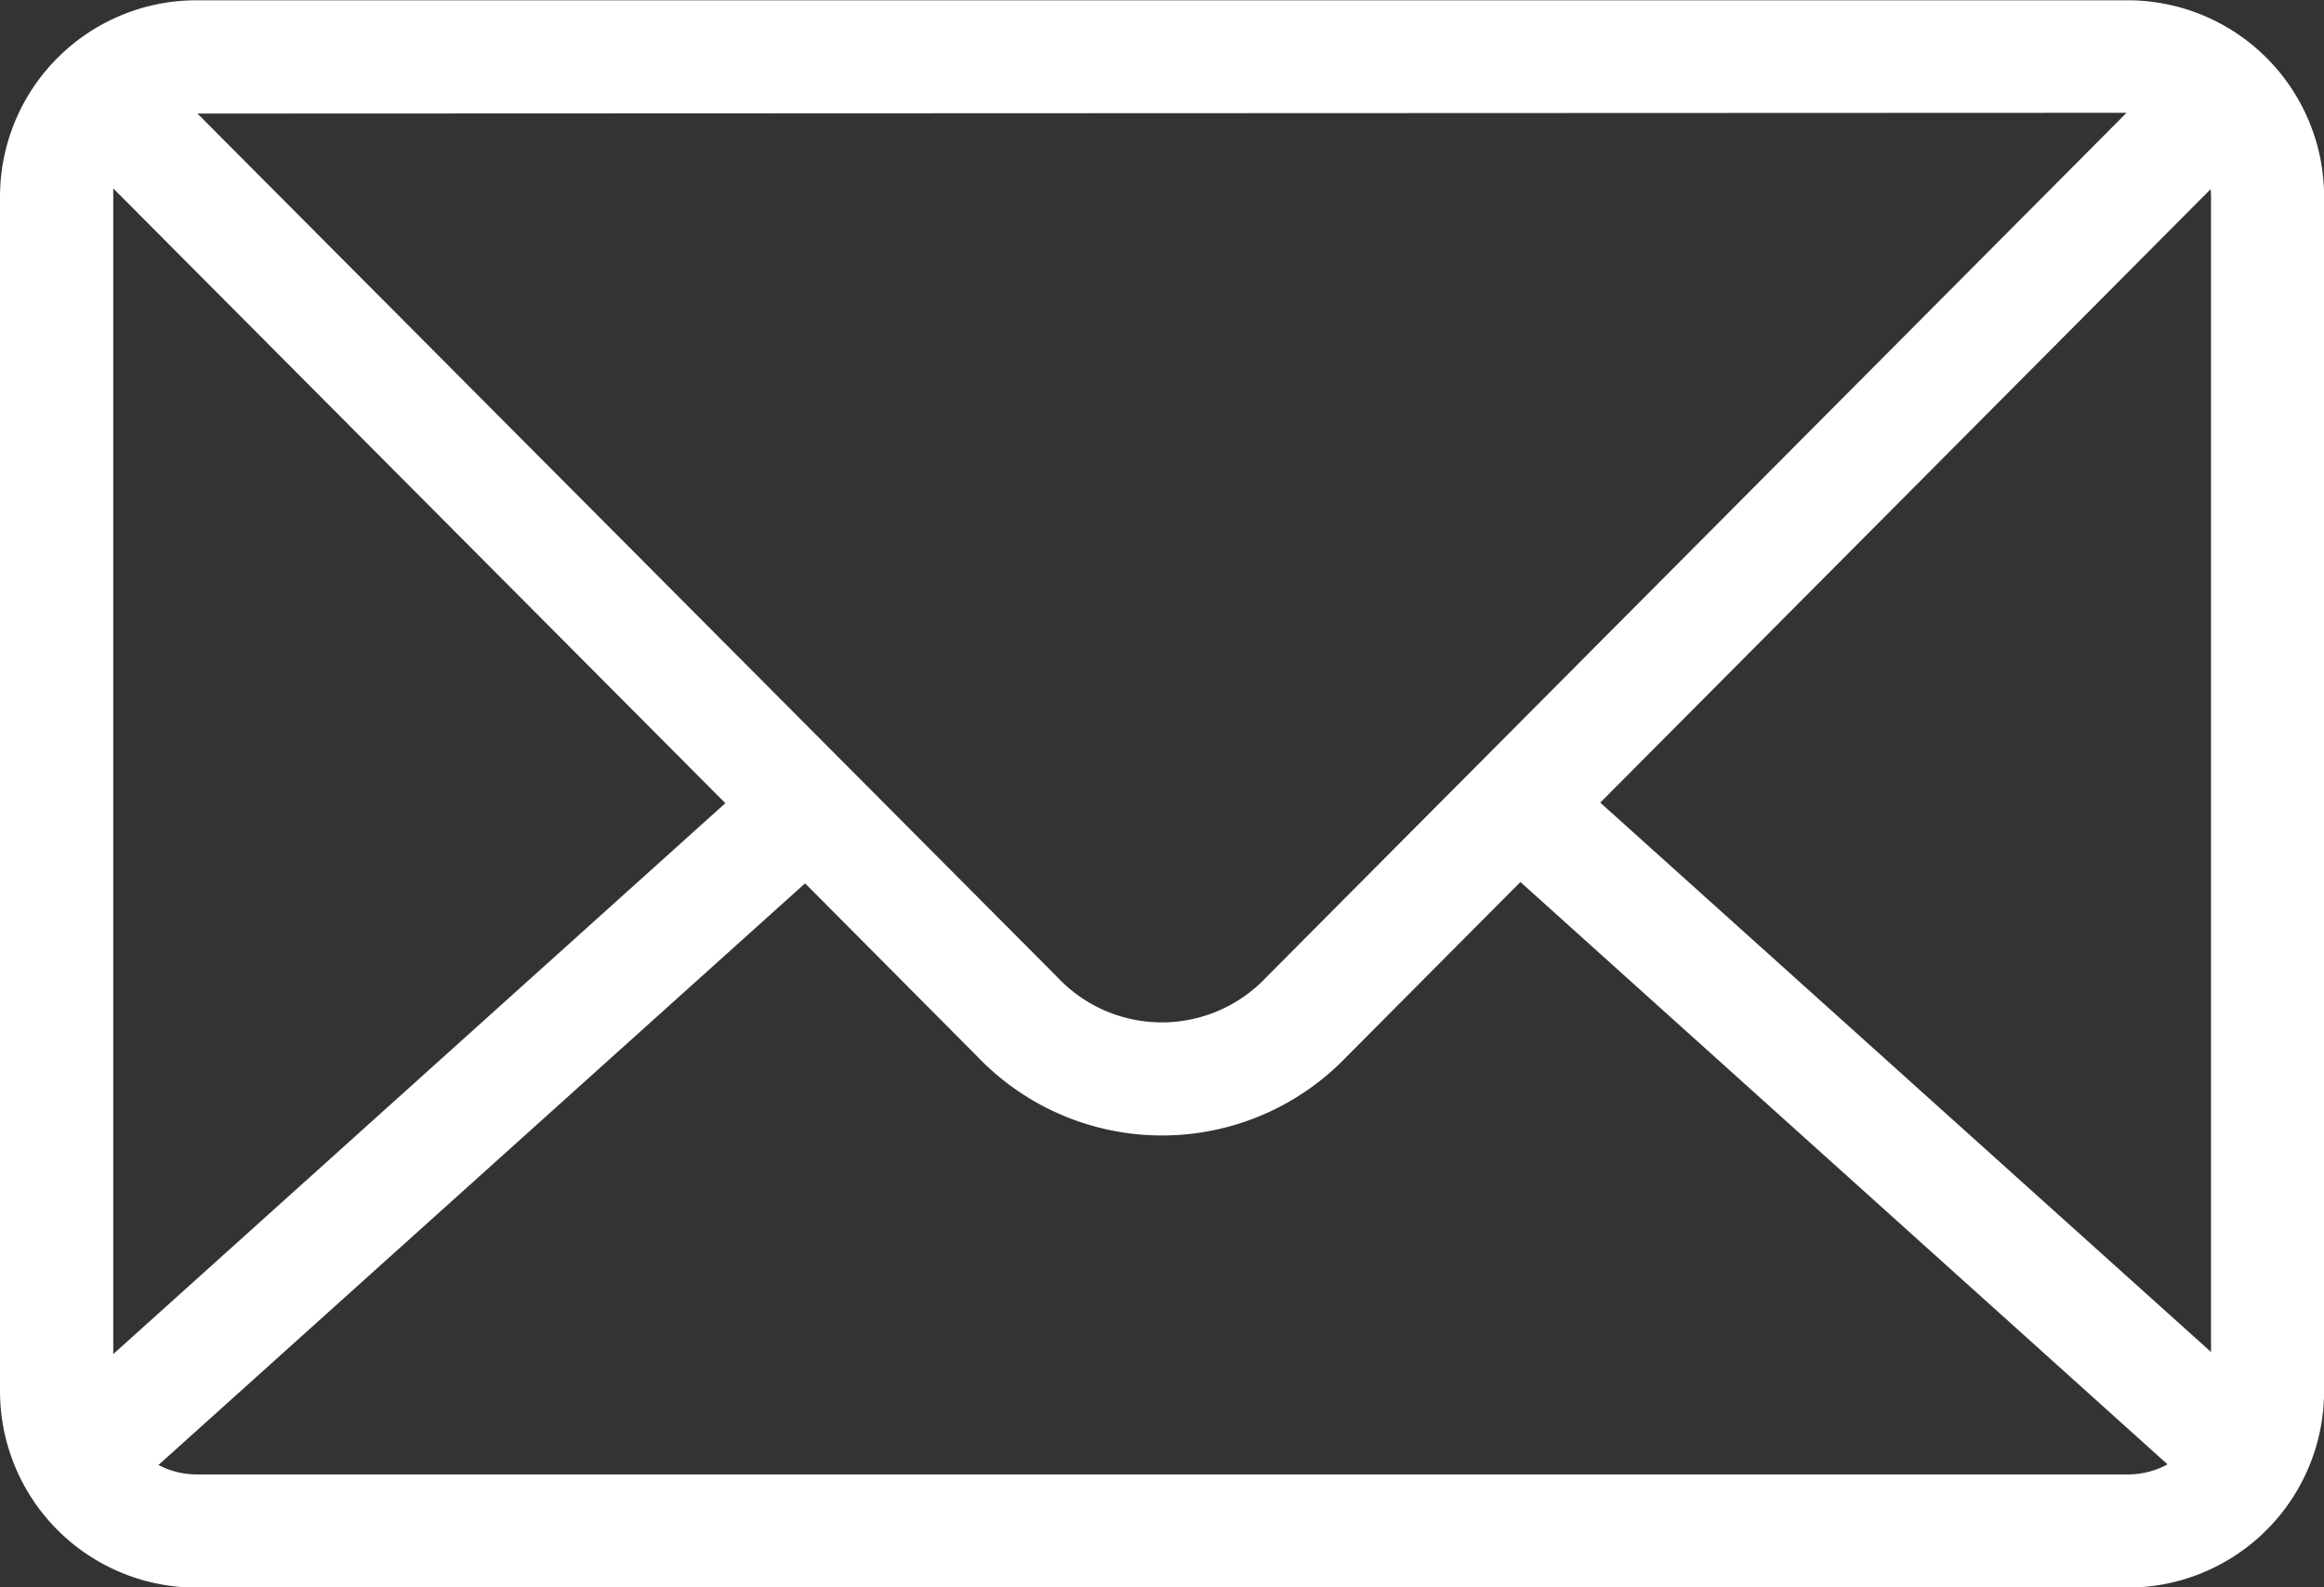 <svg xmlns="http://www.w3.org/2000/svg" width="24.623" height="16.815"><rect width="100%" height="100%" fill="#333333" stroke="none"/><defs><clipPath id="a"><path fill="#fff" d="M0 0h24.623v16.815H0z"/></clipPath></defs><g clip-path="url(#a)"><path d="M2.078.003h20.468a2.082 2.082 0 0 1 2.078 2.078v12.66a2.082 2.082 0 0 1-2.078 2.078H2.078A2.082 2.082 0 0 1 0 14.737V2.078A2.082 2.082 0 0 1 2.078.003m.014 1.2 9.108 9.146a1.519 1.519 0 0 0 2.22 0l9.111-9.154Zm21.331.8-6.468 6.5 6.471 5.82V2.078Zm-7.314 7.341-1.843 1.852a2.708 2.708 0 0 1-3.908 0L8.53 9.358 1.679 15.52a.873.873 0 0 0 .4.1h20.467a.873.873 0 0 0 .419-.107Zm-8.424-.835L1.2 1.996v12.349Z" fill="#fff"/></g></svg>